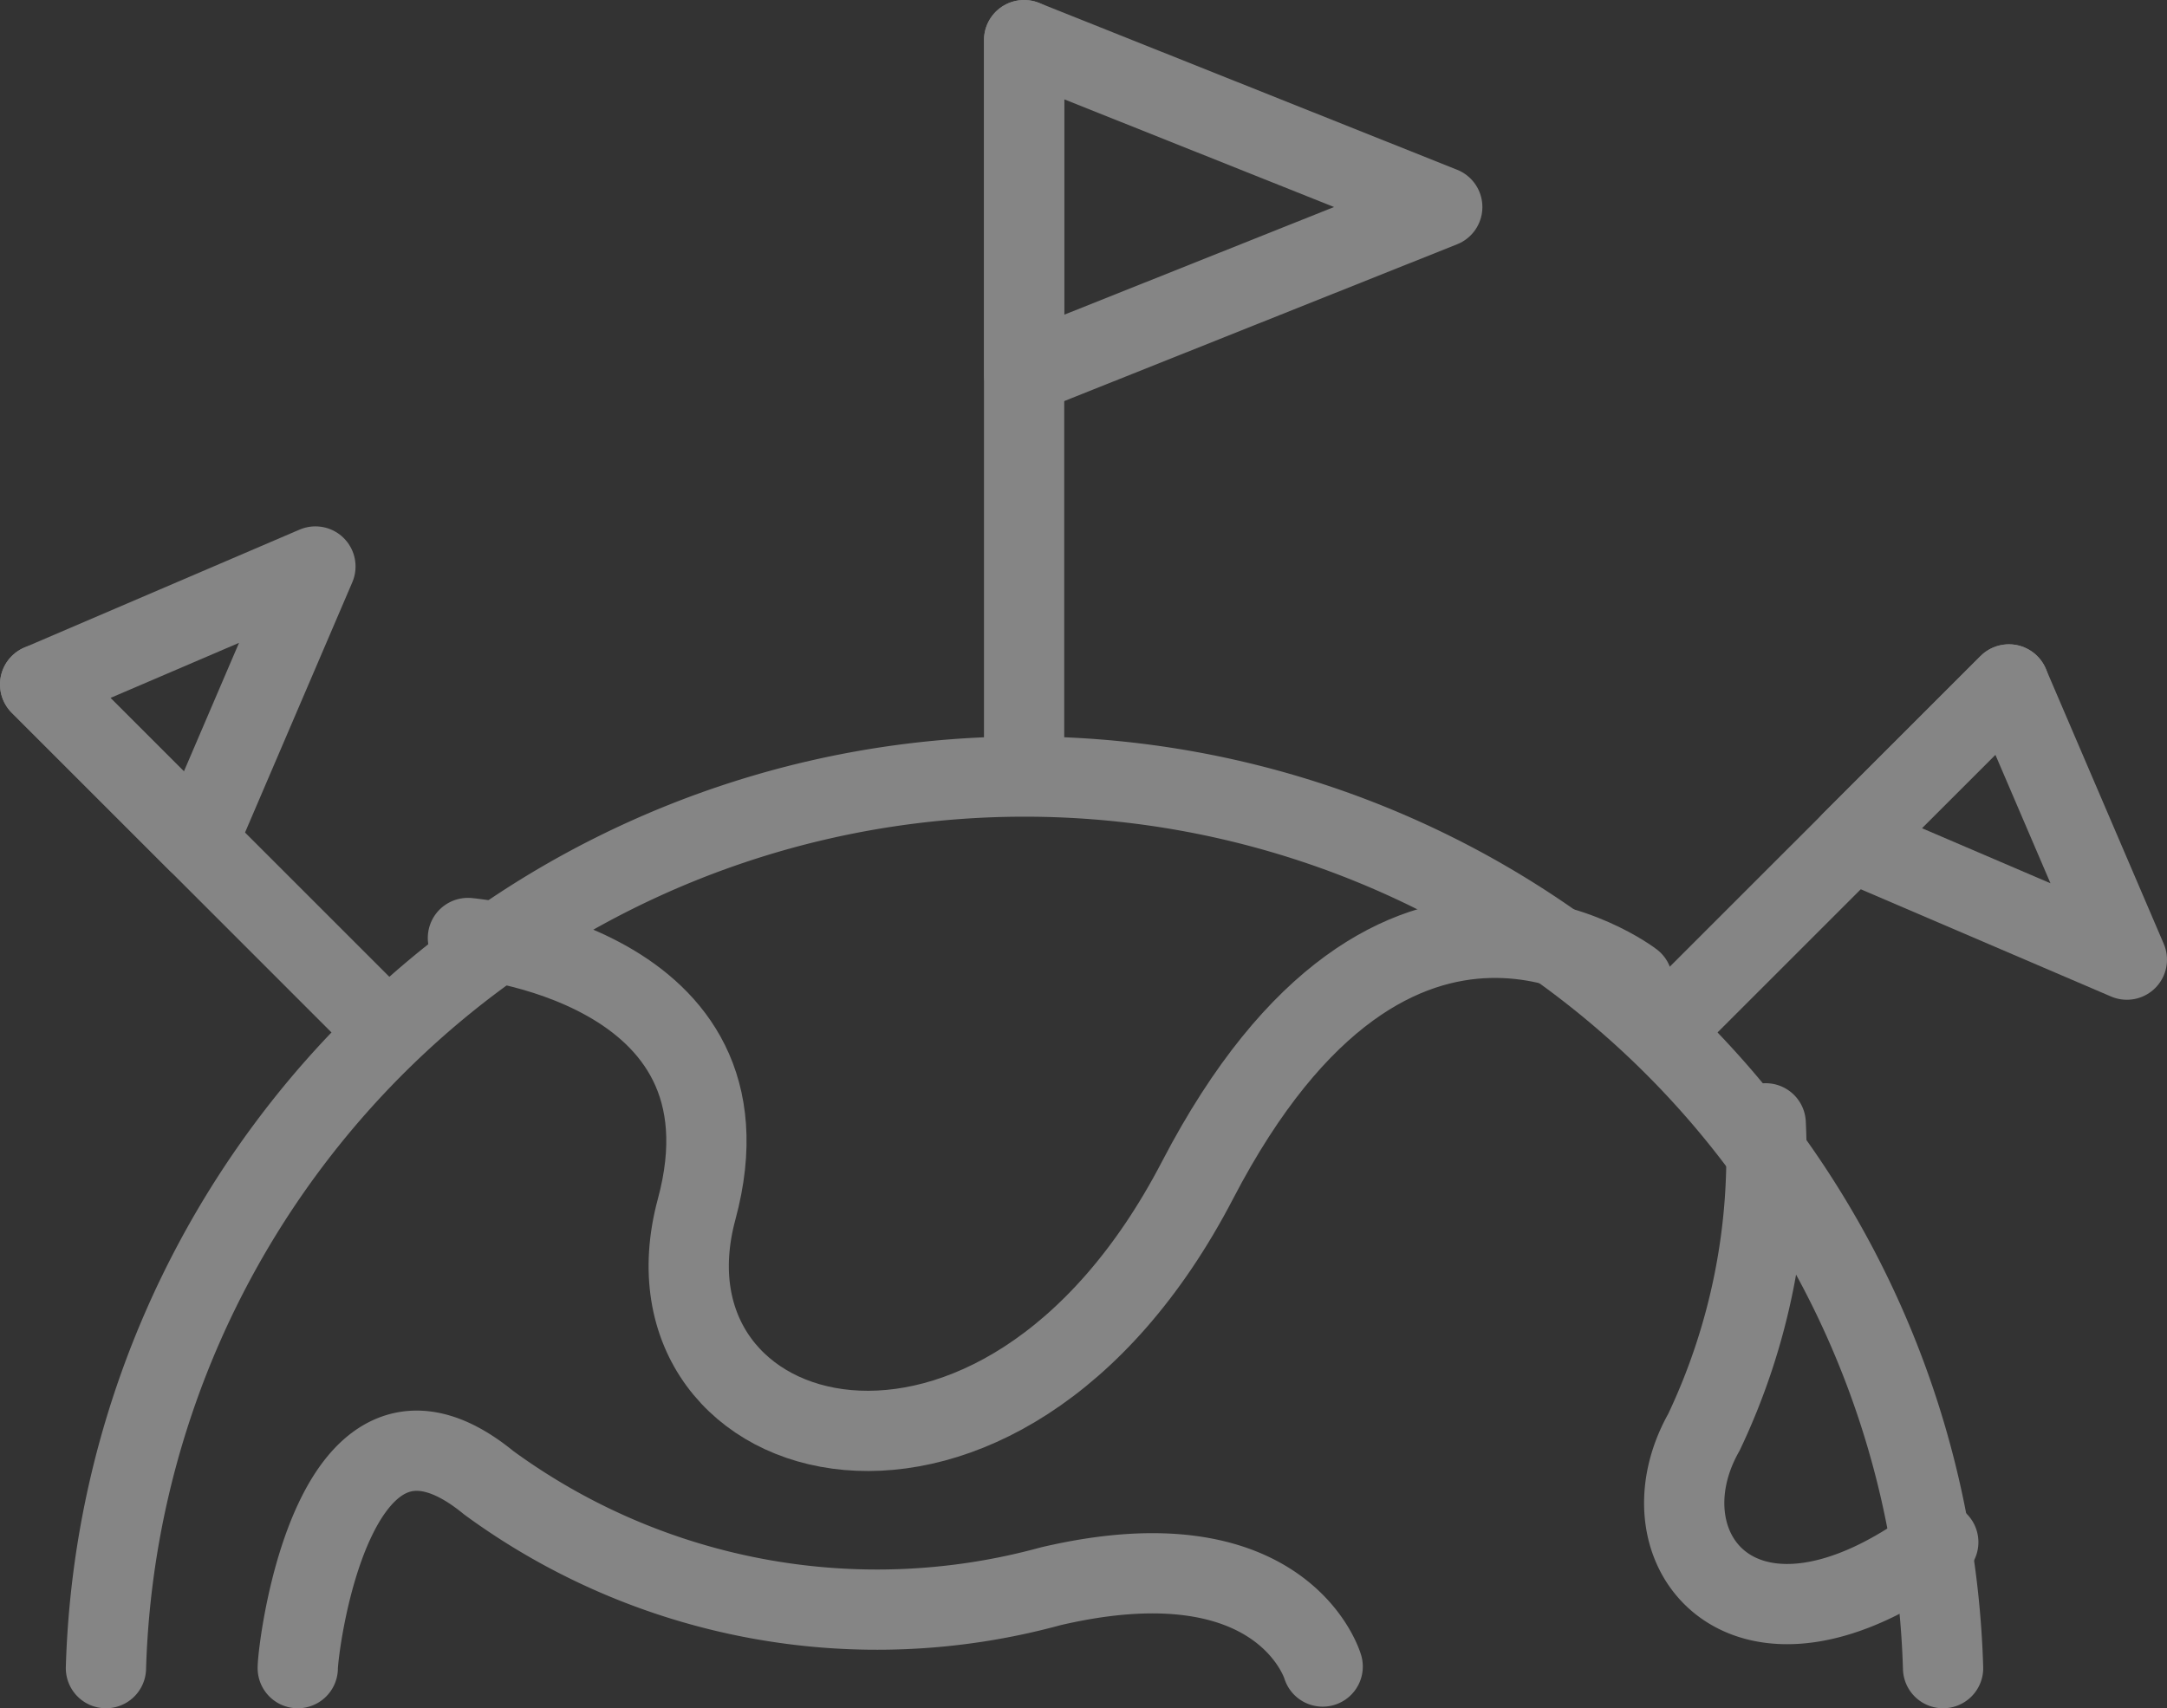 <svg id="Layer_1" data-name="Layer 1" xmlns="http://www.w3.org/2000/svg" viewBox="0 0 27 21.29"><rect x="0" y="0" width="27" height="21.29" fill="#333333" stroke="none"/><defs><style>.cls-1{opacity:0.4;}.cls-2{fill:none;stroke:#fff;stroke-linecap:round;stroke-linejoin:round;}</style></defs><title>ability-to-drive-organic-reach</title><g class="cls-1"><path class="cls-2" d="M1.32,20.79a11.45,11.45,0,0,1,22.89,0"/><path class="cls-2" d="M5.83,11.69S9.51,12,8.68,15.07s3.77,4.39,6.24-.36,5.42-2.48,5.42-2.48"/><path class="cls-2" d="M22,14a8.05,8.05,0,0,1-.77,3.85c-0.83,1.47.52,3.16,2.92,1.37"/><path class="cls-2" d="M3.71,20.79c0-.25.44-3.9,2.38-2.31a8.19,8.19,0,0,0,7,1.29c2.9-.68,3.39,1,3.39,1"/><line class="cls-2" x1="12.76" y1="9.35" x2="12.76" y2="0.5"/><polygon class="cls-2" points="12.76 0.5 17.97 2.58 12.76 4.66 12.76 0.5"/><line class="cls-2" x1="4.67" y1="12.7" x2="0.5" y2="8.53"/><polygon class="cls-2" points="0.5 8.53 3.93 7.06 2.46 10.49 0.5 8.53"/><line class="cls-2" x1="20.86" y1="12.7" x2="25.03" y2="8.53"/><polygon class="cls-2" points="25.03 8.53 26.5 11.96 23.07 10.49 25.03 8.53"/></g></svg>